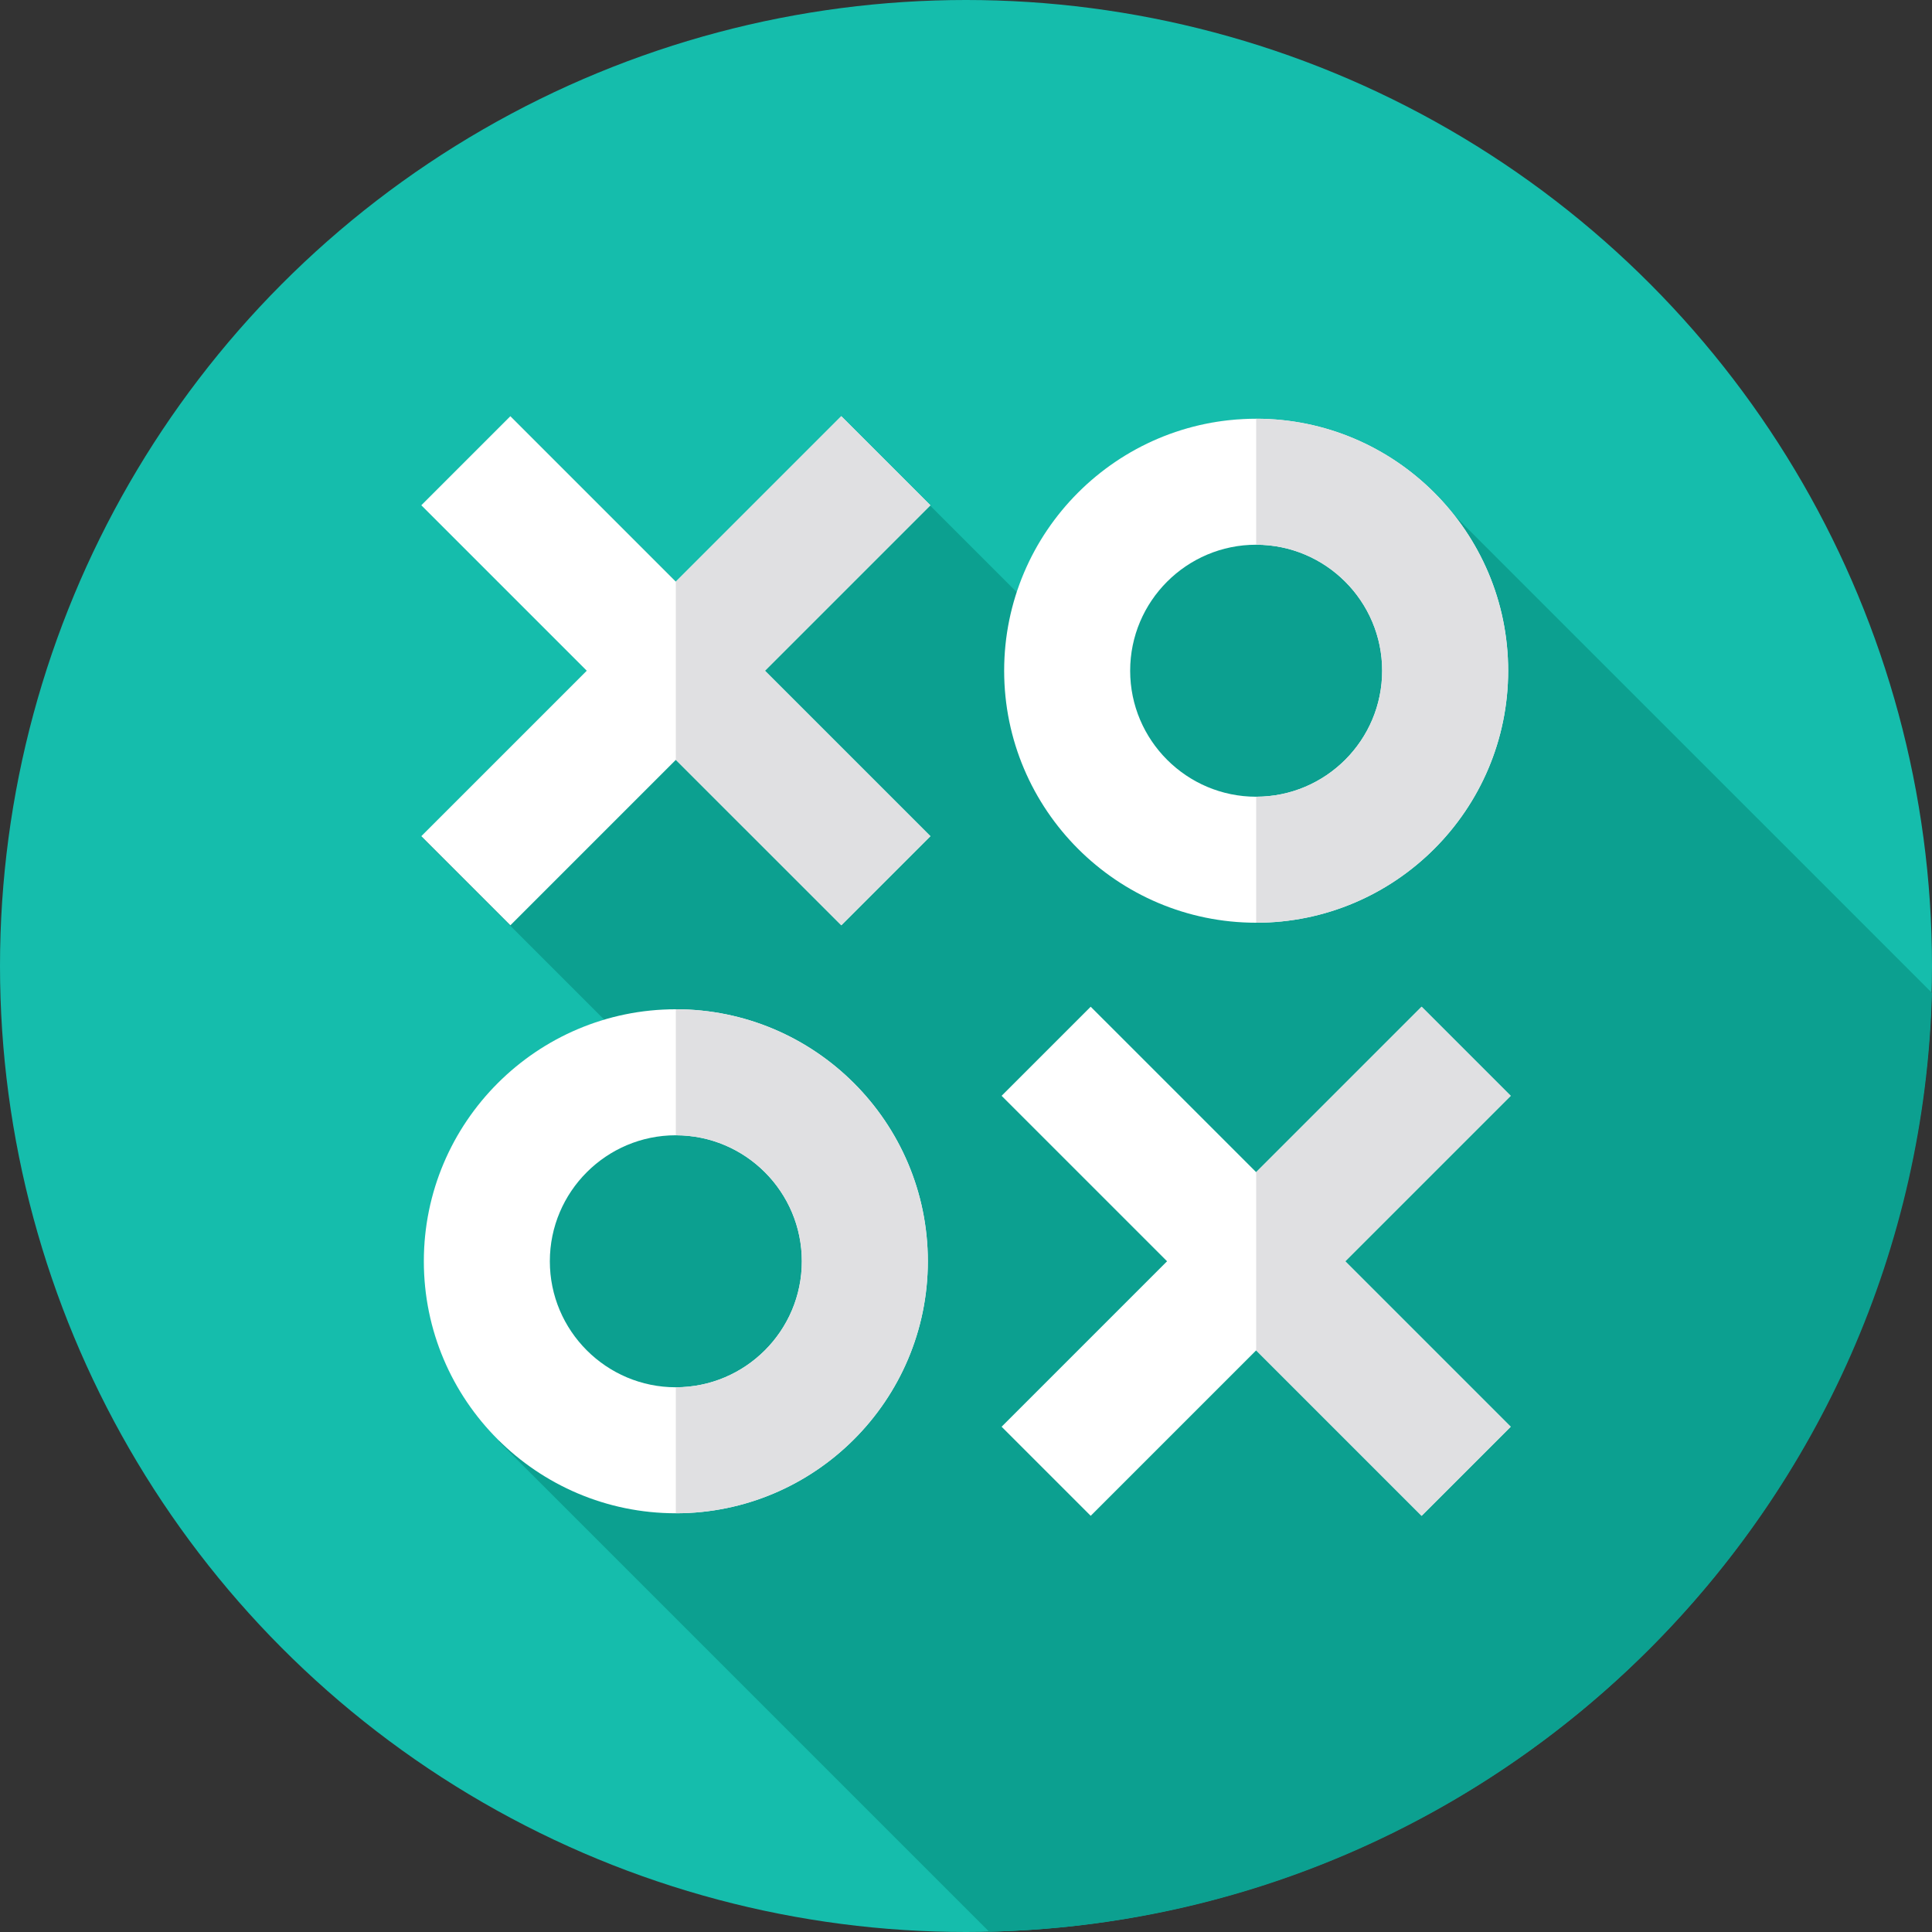 <?xml version="1.0" encoding="iso-8859-1"?>
<!-- Generator: Adobe Illustrator 19.0.0, SVG Export Plug-In . SVG Version: 6.00 Build 0)  -->
<svg version="1.1" id="Capa_1" xmlns="http://www.w3.org/2000/svg" xmlns:xlink="http://www.w3.org/1999/xlink" x="0px" y="0px"
	 viewBox="0 0 512 512" style="enable-background:new 0 0 512 512;" xml:space="preserve">
<rect x="0" y="0" width="512" height="512" fill="#333333" stroke="none"/>
<circle style="fill: rgb(21, 189, 172);" cx="256" cy="256" r="256"/>
<path style="fill: rgb(12, 160, 144);" d="M511.99,263.131L385.782,136.924c-12.226-15.774-31.339-25.957-52.795-25.957
	c-29.584,0-54.722,19.344-63.469,46.041l-22.983-22.983l0.121-0.121l-23.61-23.612l-43.847,43.847l-43.846-43.847l-23.611,23.611
	l43.847,43.847l-43.847,43.847l0.029,0.028l-0.121,0.121l48.504,48.504c-27.571,8.221-47.736,33.793-47.736,64
	c0,18.583,7.637,35.411,19.928,47.53l-0.175,0.175L262.14,511.924C398.358,508.765,508.267,399.211,511.99,263.131z"/>
<path style="fill:#FFFFFF;" d="M332.895,244.532c-36.824,0-66.783-29.959-66.783-66.783s29.959-66.783,66.783-66.783
	s66.783,29.959,66.783,66.783S369.717,244.532,332.895,244.532z M332.895,144.358c-18.412,0-33.391,14.979-33.391,33.391
	s14.979,33.391,33.391,33.391s33.391-14.979,33.391-33.391S351.305,144.358,332.895,144.358z"/>
<path style="fill:#E0E0E2;" d="M332.895,110.967v33.391c18.412,0,33.391,14.979,33.391,33.391s-14.979,33.391-33.391,33.391v33.391
	c36.824,0,66.783-29.959,66.783-66.783S369.717,110.967,332.895,110.967z"/>
<polygon style="fill:#FFFFFF;" points="246.564,133.902 222.953,110.291 179.105,154.139 135.259,110.291 111.648,133.902 
	155.496,177.75 111.648,221.596 135.259,245.207 179.105,201.361 222.953,245.207 246.564,221.596 202.716,177.75 "/>
<polygon style="fill:#E0E0E2;" points="246.564,133.902 222.953,110.291 179.105,154.139 179.105,201.361 222.953,245.207 
	246.564,221.596 202.716,177.75 "/>
<path style="fill:#FFFFFF;" d="M179.105,401.033c-36.824,0-66.783-29.959-66.783-66.783s29.959-66.783,66.783-66.783
	s66.783,29.959,66.783,66.783S215.929,401.033,179.105,401.033z M179.105,300.859c-18.412,0-33.391,14.979-33.391,33.391
	c0,18.412,14.979,33.391,33.391,33.391s33.391-14.979,33.391-33.391C212.497,315.838,197.517,300.859,179.105,300.859z"/>
<path style="fill:#E0E0E2;" d="M179.105,267.468v33.391c18.412,0,33.391,14.979,33.391,33.391s-14.979,33.391-33.391,33.391v33.391
	c36.824,0,66.783-29.959,66.783-66.783S215.929,267.468,179.105,267.468z"/>
<polygon style="fill:#FFFFFF;" points="400.352,290.404 376.741,266.793 332.895,310.639 289.047,266.793 265.436,290.404 
	309.284,334.25 265.436,378.098 289.047,401.708 332.895,357.861 376.741,401.708 400.352,378.098 356.504,334.25 "/>
<polygon style="fill:#E0E0E2;" points="400.352,290.404 376.741,266.793 332.895,310.639 332.895,357.861 376.741,401.708 
	400.352,378.098 356.504,334.25 "/>
<g>
</g>
<g>
</g>
<g>
</g>
<g>
</g>
<g>
</g>
<g>
</g>
<g>
</g>
<g>
</g>
<g>
</g>
<g>
</g>
<g>
</g>
<g>
</g>
<g>
</g>
<g>
</g>
<g>
</g>
</svg>
